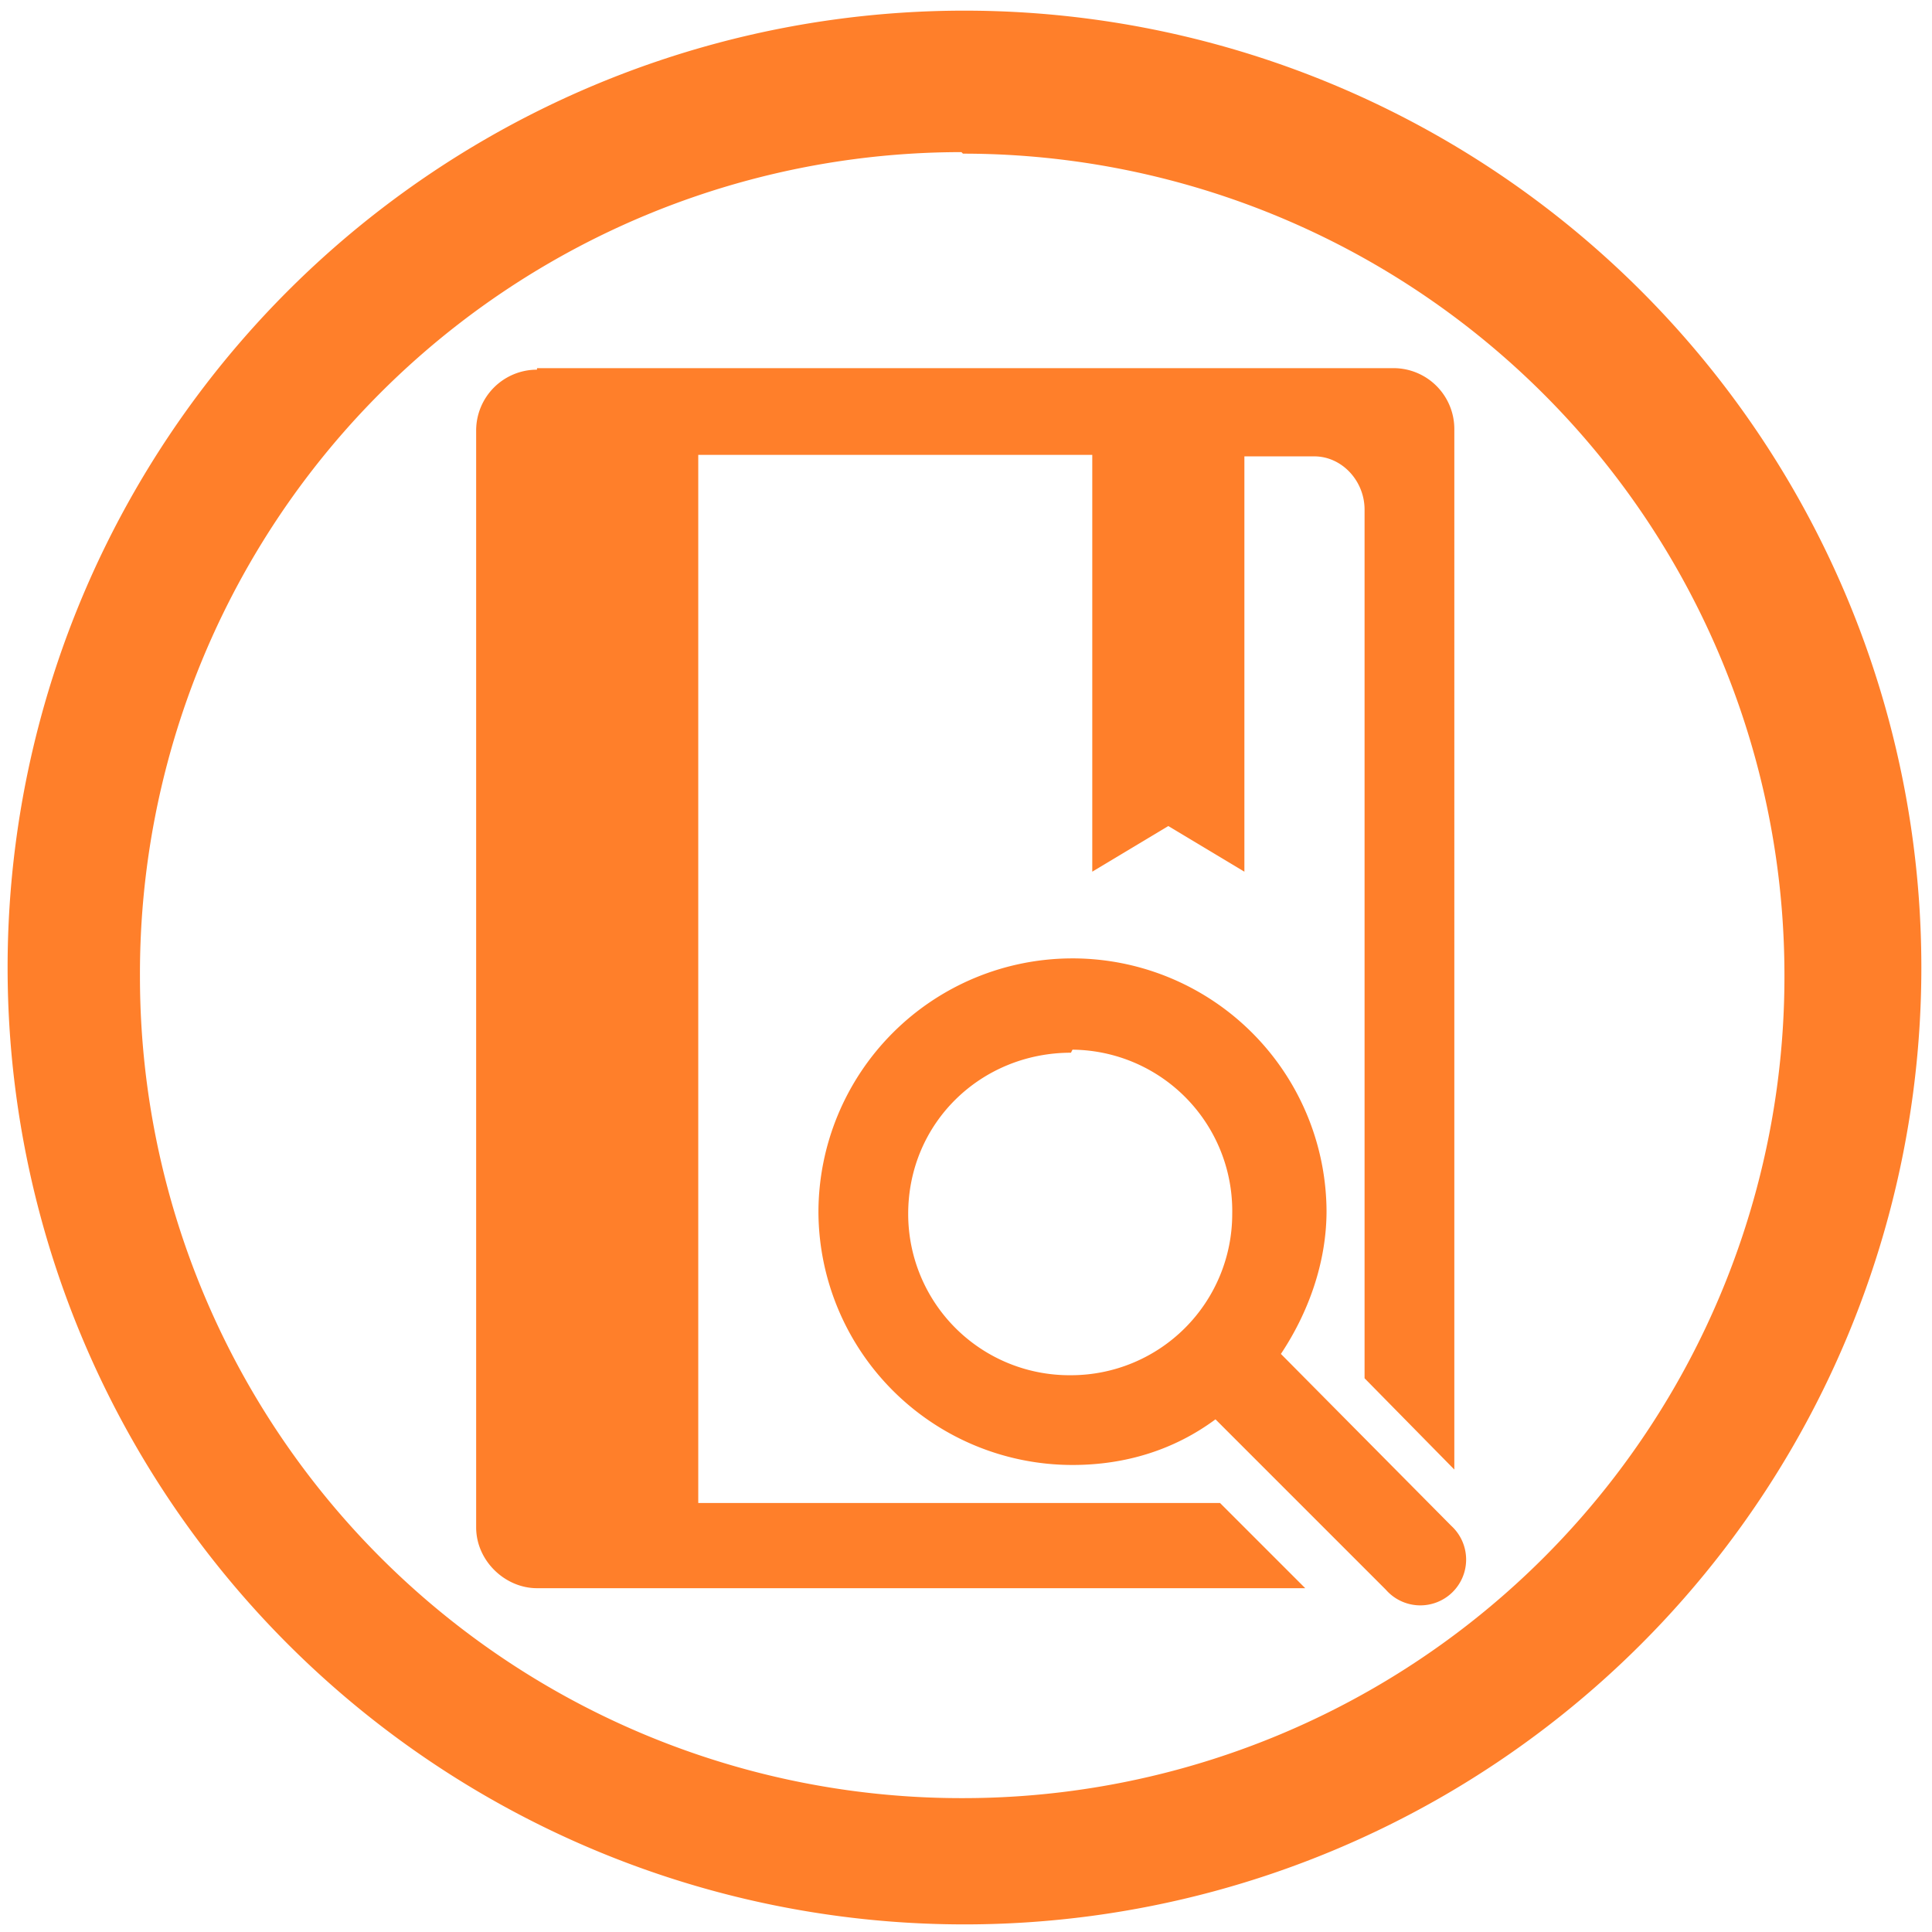 <?xml version="1.0" encoding="UTF-8" standalone="no"?>
<svg
   xmlns:dc="http://purl.org/dc/elements/1.1/"
   xmlns:cc="http://creativecommons.org/ns#"
   xmlns:rdf="http://www.w3.org/1999/02/22-rdf-syntax-ns#"
   xmlns:svg="http://www.w3.org/2000/svg"
   xmlns="http://www.w3.org/2000/svg"
   xmlns:sodipodi="http://sodipodi.sourceforge.net/DTD/sodipodi-0.dtd"
   xmlns:inkscape="http://www.inkscape.org/namespaces/inkscape"
   width="48"
   height="48"
   viewBox="0 0 12.7 12.7"
   version="1.1"
   id="svg4"
   sodipodi:docname="calibre-viewer.svg"
   inkscape:version="0.92.4 (5da689c313, 2019-01-14)">
  <defs
     id="defs8" />
  <sodipodi:namedview
     pagecolor="#ffffff"
     bordercolor="#666666"
     borderopacity="1"
     objecttolerance="10"
     gridtolerance="10"
     guidetolerance="10"
     inkscape:pageopacity="0"
     inkscape:pageshadow="2"
     inkscape:window-width="1087"
     inkscape:window-height="480"
     id="namedview6"
     showgrid="false"
     inkscape:zoom="4.9166667"
     inkscape:cx="2.1355932"
     inkscape:cy="24"
     inkscape:window-x="0"
     inkscape:window-y="25"
     inkscape:window-maximized="0"
     inkscape:current-layer="svg4" />
  <path
     d="M 6.34,0.07 A 6.29,6.29 0 0 0 0.05,6.37 6.29,6.29 0 0 0 6.35,12.65 6.29,6.29 0 0 0 12.63,6.36 6.29,6.29 0 0 0 6.34,0.07 Z M 6.32,1 6.33,1.01 a 5.4,5.4 0 0 1 5.4,5.4 5.4,5.4 0 0 1 -5.4,5.41 A 5.4,5.4 0 0 1 0.92,6.42 5.4,5.4 0 0 1 6.32,1 Z M 3.53,2.43 a 0.4,0.4 0 0 0 -0.4,0.4 v 7.21 c 0,0.22 0.19,0.4 0.4,0.4 H 8.58 L 8.02,9.88 H 4.59 V 2.99 h 2.59 v 2.74 l 0.5,-0.3 0.5,0.3 V 3 h 0.46 c 0.18,0 0.33,0.16 0.33,0.35 v 5.71 l 0.59,0.6 V 2.82 A 0.4,0.4 0 0 0 9.16,2.42 H 3.53 Z M 7.05,6.3 A 1.67,1.67 0 0 0 5.38,7.97 1.67,1.67 0 0 0 7.05,9.63 c 0.35,0 0.67,-0.1 0.94,-0.3 l 1.12,1.12 A 0.301,0.301 0 1 0 9.54,10.03 L 8.42,8.9 C 8.6,8.63 8.72,8.3 8.72,7.96 A 1.67,1.67 0 0 0 7.04,6.3 Z m 0,0.6 A 1.06,1.06 0 0 1 8.1,7.98 1.06,1.06 0 0 1 7.04,9.04 1.06,1.06 0 0 1 5.97,7.98 c 0,-0.6 0.48,-1.06 1.07,-1.06 z"
     id="path2"
     inkscape:connector-curvature="0"
     style="fill:#ff7f2a" />
</svg>
